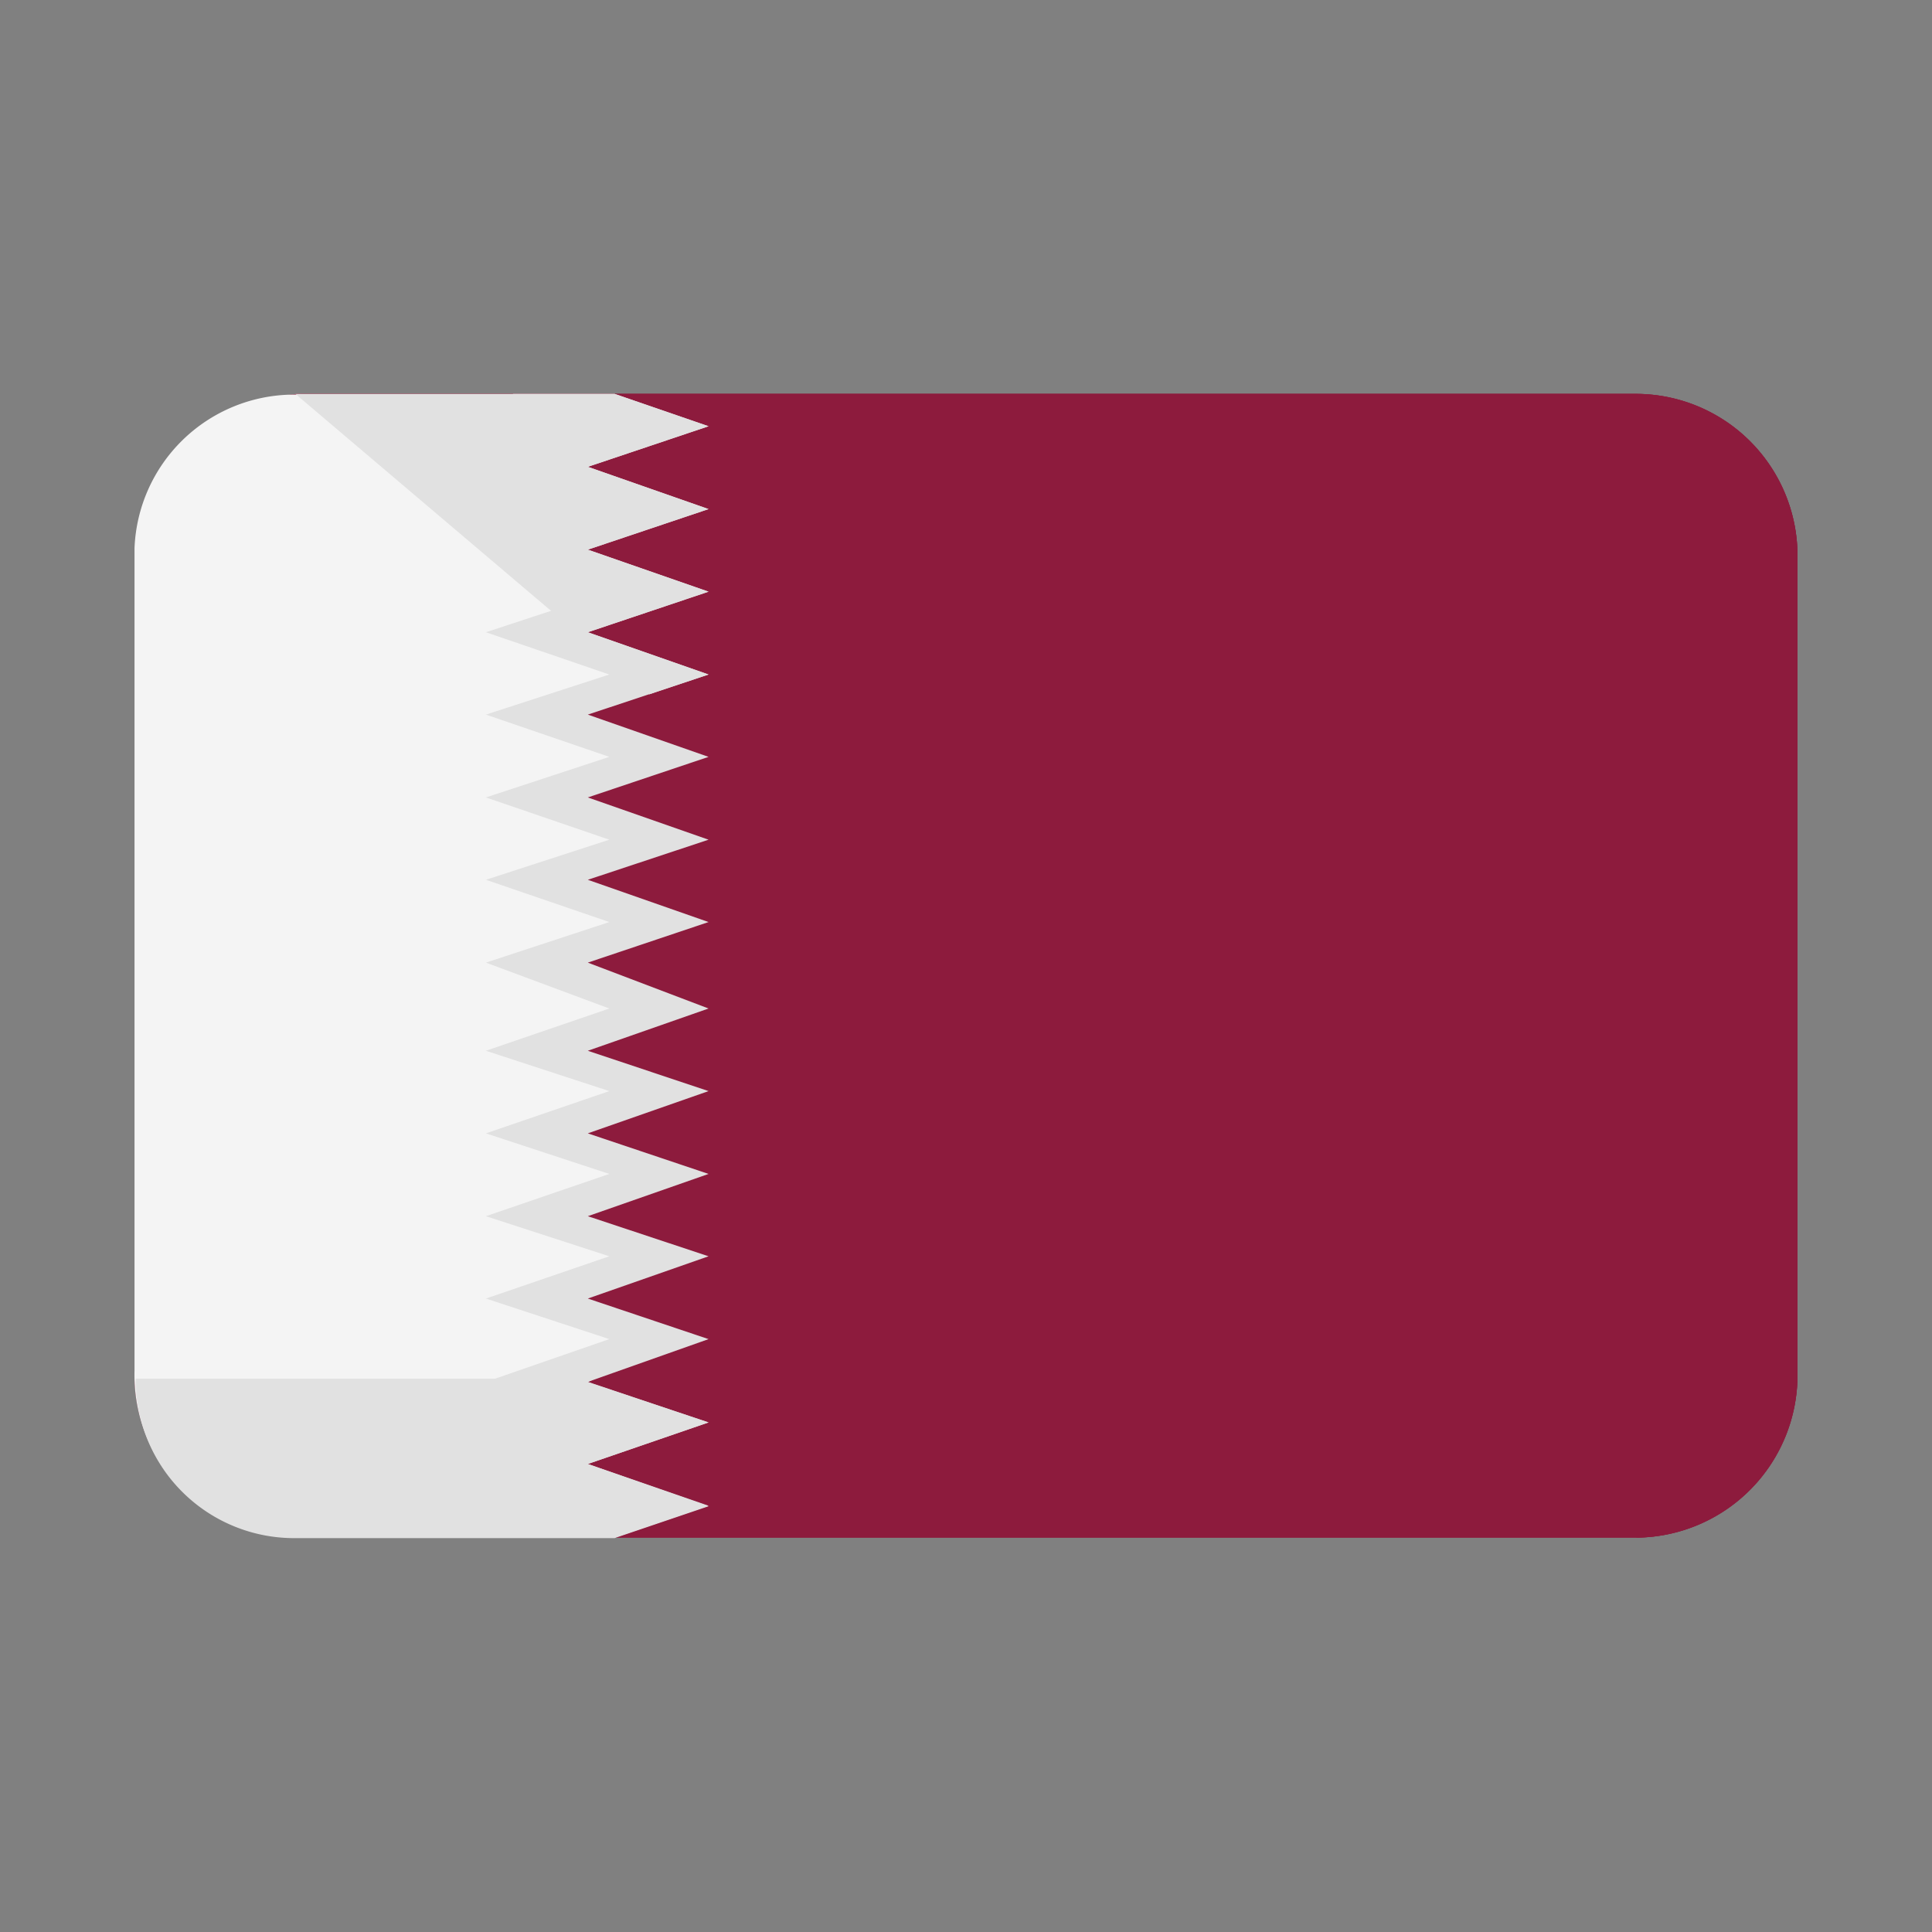 
<svg xmlns="http://www.w3.org/2000/svg" viewBox="0 0 80 80">
            <rect x="0" y="0" width="80" height="80" fill="#808080" stroke="none"/>
            <path
                d="M74.43,56.86a6.72,6.72,0,0,1-6.62,6.81H12.65A6.72,6.72,0,0,1,6,56.86V23.09a6.69,6.69,0,0,1,6.62-6.78H67.81a6.69,6.69,0,0,1,6.62,6.78Z"
                fill="#8d1b3d"
            />
            <path
                d="M12.23,16.31H67.77a6.71,6.71,0,0,1,6.66,6.78V56.86a6.74,6.74,0,0,1-6.66,6.81Z"
                fill="#8d1b3d"
            />
            <path
                d="M74.43 56.86a6.74 6.74 0 0 1-6.66 6.81H12.23a6.74 6.74 0 0 1-6.66-6.81zm-62.2-40.55h55.54a6.71 6.71 0 0 1 6.66 6.78v12.33z"
                fill="#8d1b3d"
            />
            <path
                d="M5.57 22.7v34.06a6.73 6.73 0 0 0 6.55 6.91h13l3.82-1.32L24 60.63l4.91-1.72L24 57.24l4.91-1.77L24 53.79 28.92 52 24 50.36l4.91-1.75L24 46.93l4.91-1.75L24 43.5l4.91-1.75-4.91-1.9 4.91-1.68L24 36.42l4.91-1.68L24 33l4.91-1.68L24 29.56l4.91-1.67L24 26.14l4.91-1.66L24 22.76l4.91-1.67L24 19.34l4.91-1.67-3.81-1.33h-13a6.62 6.62 0 0 0-6.53 6.36z"
                fill="#f4f4f4"
            />
            <g fill="#e1e1e1">
                <path
                    d="M29.34 27.93l-5-1.75 5-1.68-5-1.74 5-1.68-5-1.75 5-1.68-3.89-1.34H12.23l14.66 12.44 2.45-.82zm-5 32.69l5-1.72-5-1.67.28-.14h-19a6.56 6.56 0 0 0 6.66 6.6h13.17l3.89-1.32z"/>
                <path
                    d="M24.34 19.33l5-1.68-3.89-1.34h-4.22l4 1.34-5.11 1.68 5.11 1.75-5.11 1.68 5.11 1.74-5.11 1.68 5.11 1.75-5.11 1.66 5.11 1.75-5.11 1.68 5.11 1.75-5.11 1.66 5.11 1.75-5.11 1.68 5.11 1.9-5.11 1.75 5.11 1.67-5.11 1.75 5.11 1.68-5.11 1.75 5.11 1.66-5.11 1.75 5.11 1.68-5.11 1.77 5.11 1.68-5.11 1.72 5.11 1.73-4 1.32h4.22l3.89-1.32-5-1.73 5-1.72-5-1.68 5-1.77-5-1.68 5-1.75-5-1.66 5-1.75-5-1.68 5-1.75-5-1.67 5-1.75-5-1.9 5-1.68-5-1.75 5-1.66-5-1.75 5-1.68-5-1.75 5-1.66-5-1.75 5-1.68-5-1.74 5-1.68-5-1.75z"/>
            </g>
        </svg>